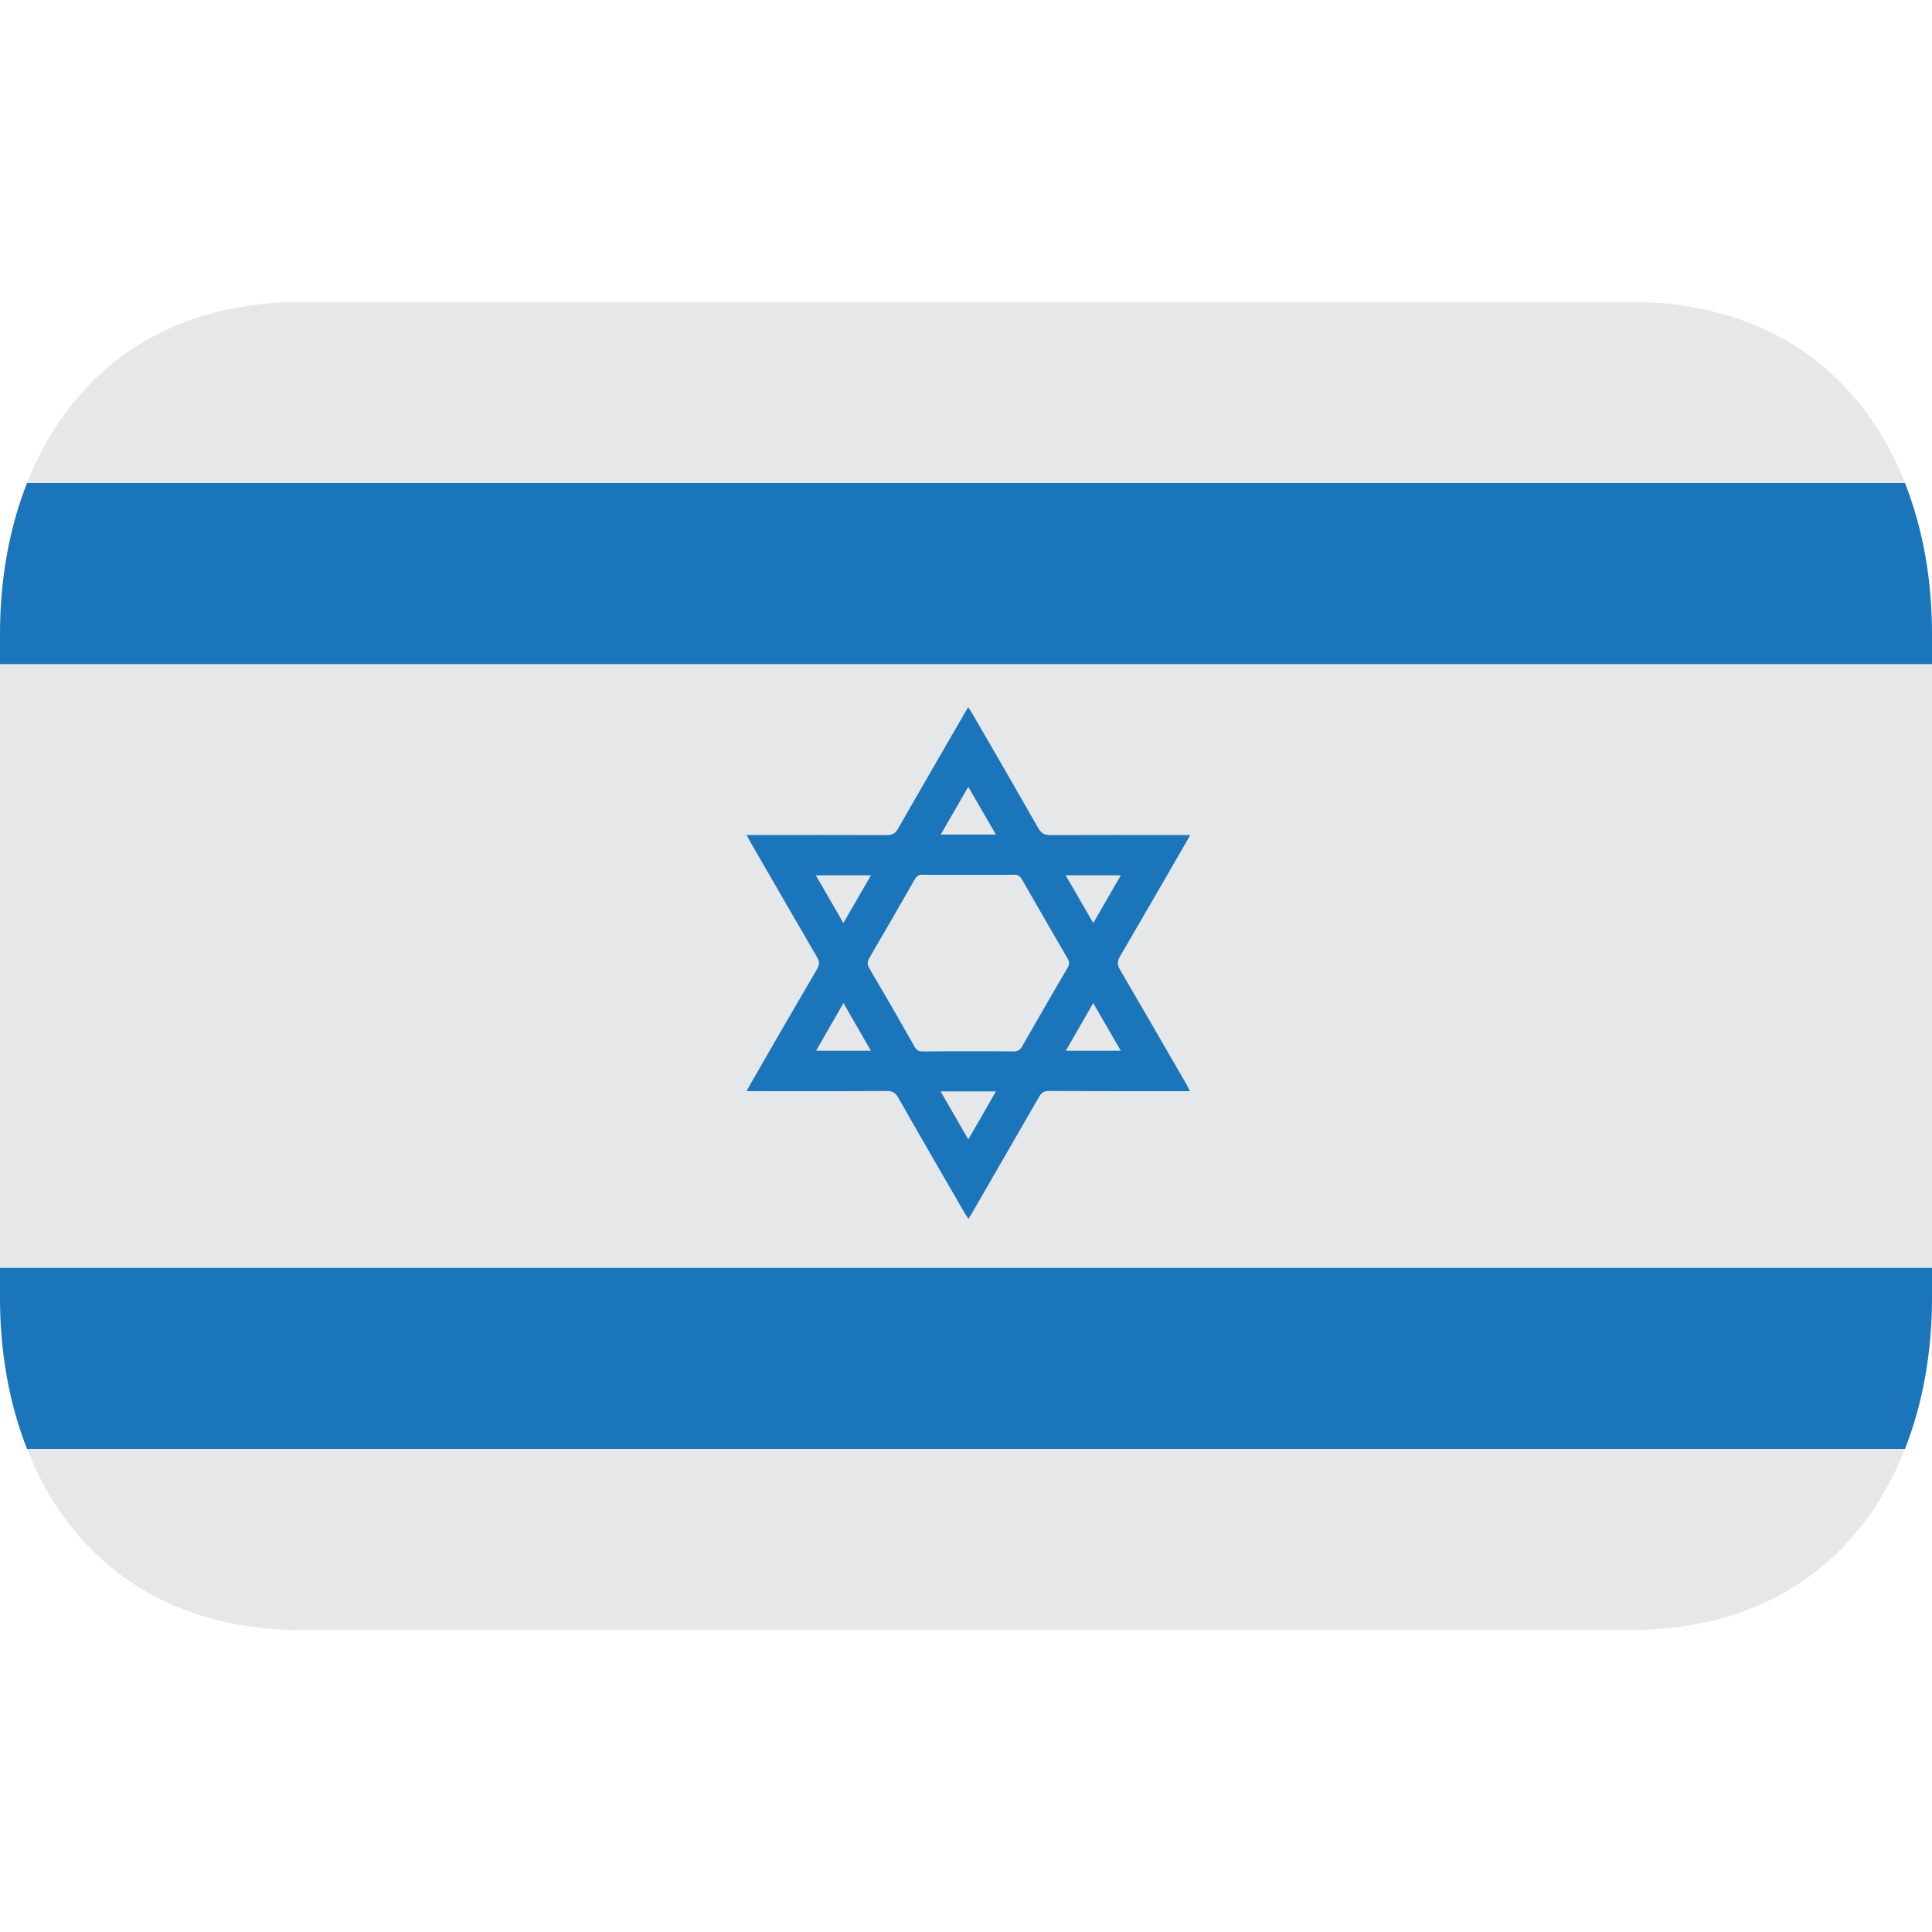<svg width="32" height="32" viewBox="0 0 32 32" fill="none" xmlns="http://www.w3.org/2000/svg">
<path d="M0 11H32V21H0V11Z" fill="#E6E7E8"/>
<path fill-rule="evenodd" clip-rule="evenodd" d="M19.715 13.831C19.575 14.072 19.447 14.293 19.319 14.517C19.062 14.958 18.81 15.4 18.551 15.841C18.505 15.919 18.503 15.979 18.55 16.06C18.919 16.691 19.285 17.326 19.651 17.959C19.669 17.991 19.686 18.026 19.71 18.074H19.582C18.845 18.074 18.11 18.074 17.372 18.07C17.29 18.07 17.248 18.099 17.209 18.169C16.841 18.809 16.471 19.449 16.101 20.09C16.084 20.12 16.065 20.148 16.041 20.188C16.016 20.151 15.996 20.123 15.979 20.094C15.611 19.456 15.242 18.822 14.879 18.183C14.832 18.101 14.784 18.07 14.689 18.07C13.96 18.076 13.232 18.073 12.502 18.073H12.366C12.393 18.026 12.41 17.99 12.43 17.955C12.796 17.318 13.164 16.68 13.536 16.046C13.575 15.974 13.575 15.924 13.533 15.854C13.166 15.226 12.803 14.593 12.438 13.963C12.417 13.923 12.396 13.884 12.366 13.831H12.496C13.225 13.831 13.956 13.829 14.682 13.832C14.777 13.832 14.828 13.807 14.875 13.725C15.238 13.088 15.607 12.454 15.972 11.822C15.989 11.79 16.012 11.756 16.037 11.713C16.063 11.755 16.084 11.784 16.102 11.816C16.47 12.45 16.836 13.082 17.198 13.718C17.248 13.805 17.302 13.832 17.398 13.832C18.123 13.829 18.848 13.831 19.576 13.831L19.715 13.831ZM16.034 17.413C16.284 17.413 16.534 17.412 16.785 17.415C16.851 17.415 16.892 17.396 16.927 17.336C17.178 16.899 17.427 16.463 17.683 16.029C17.715 15.974 17.715 15.931 17.682 15.875C17.427 15.438 17.177 15.003 16.927 14.566C16.895 14.51 16.858 14.486 16.793 14.489C16.288 14.491 15.783 14.491 15.283 14.489C15.216 14.486 15.181 14.513 15.149 14.568C14.901 15.002 14.653 15.435 14.399 15.867C14.362 15.931 14.363 15.976 14.399 16.038C14.653 16.47 14.904 16.904 15.149 17.338C15.182 17.393 15.219 17.416 15.283 17.416C15.536 17.412 15.783 17.413 16.034 17.413ZM13.97 16.614C13.813 16.889 13.667 17.14 13.517 17.404H14.425C14.273 17.14 14.13 16.89 13.97 16.614ZM18.107 16.614C17.948 16.89 17.805 17.141 17.653 17.404H18.564L18.107 16.614ZM13.512 14.498C13.668 14.767 13.815 15.018 13.969 15.289L14.426 14.498H13.512ZM17.651 14.498L18.108 15.289C18.266 15.014 18.412 14.761 18.564 14.498H17.651ZM15.582 13.822H16.495C16.34 13.556 16.195 13.302 16.038 13.032C15.88 13.305 15.736 13.556 15.582 13.822ZM15.579 18.077C15.737 18.349 15.882 18.602 16.038 18.872C16.198 18.596 16.343 18.344 16.495 18.077H15.579Z" fill="#1B75BB"/>
<path d="M5 27H27C29.331 27 30.852 25.779 31.552 24H0.448C1.148 25.779 2.67 27 5 27ZM27 5H5C2.67 5 1.148 6.221 0.448 8H31.552C30.852 6.221 29.33 5 27 5" fill="#E6E7E8"/>
<path d="M32 10.5C32 9.598 31.848 8.751 31.552 8H0.448C0.152 8.751 0 9.598 0 10.5V11H32V10.5ZM32 21H0V21.5C0 22.401 0.152 23.249 0.448 24H31.552C31.847 23.249 32 22.401 32 21.5V21" fill="#1B75BB"/>
</svg>
